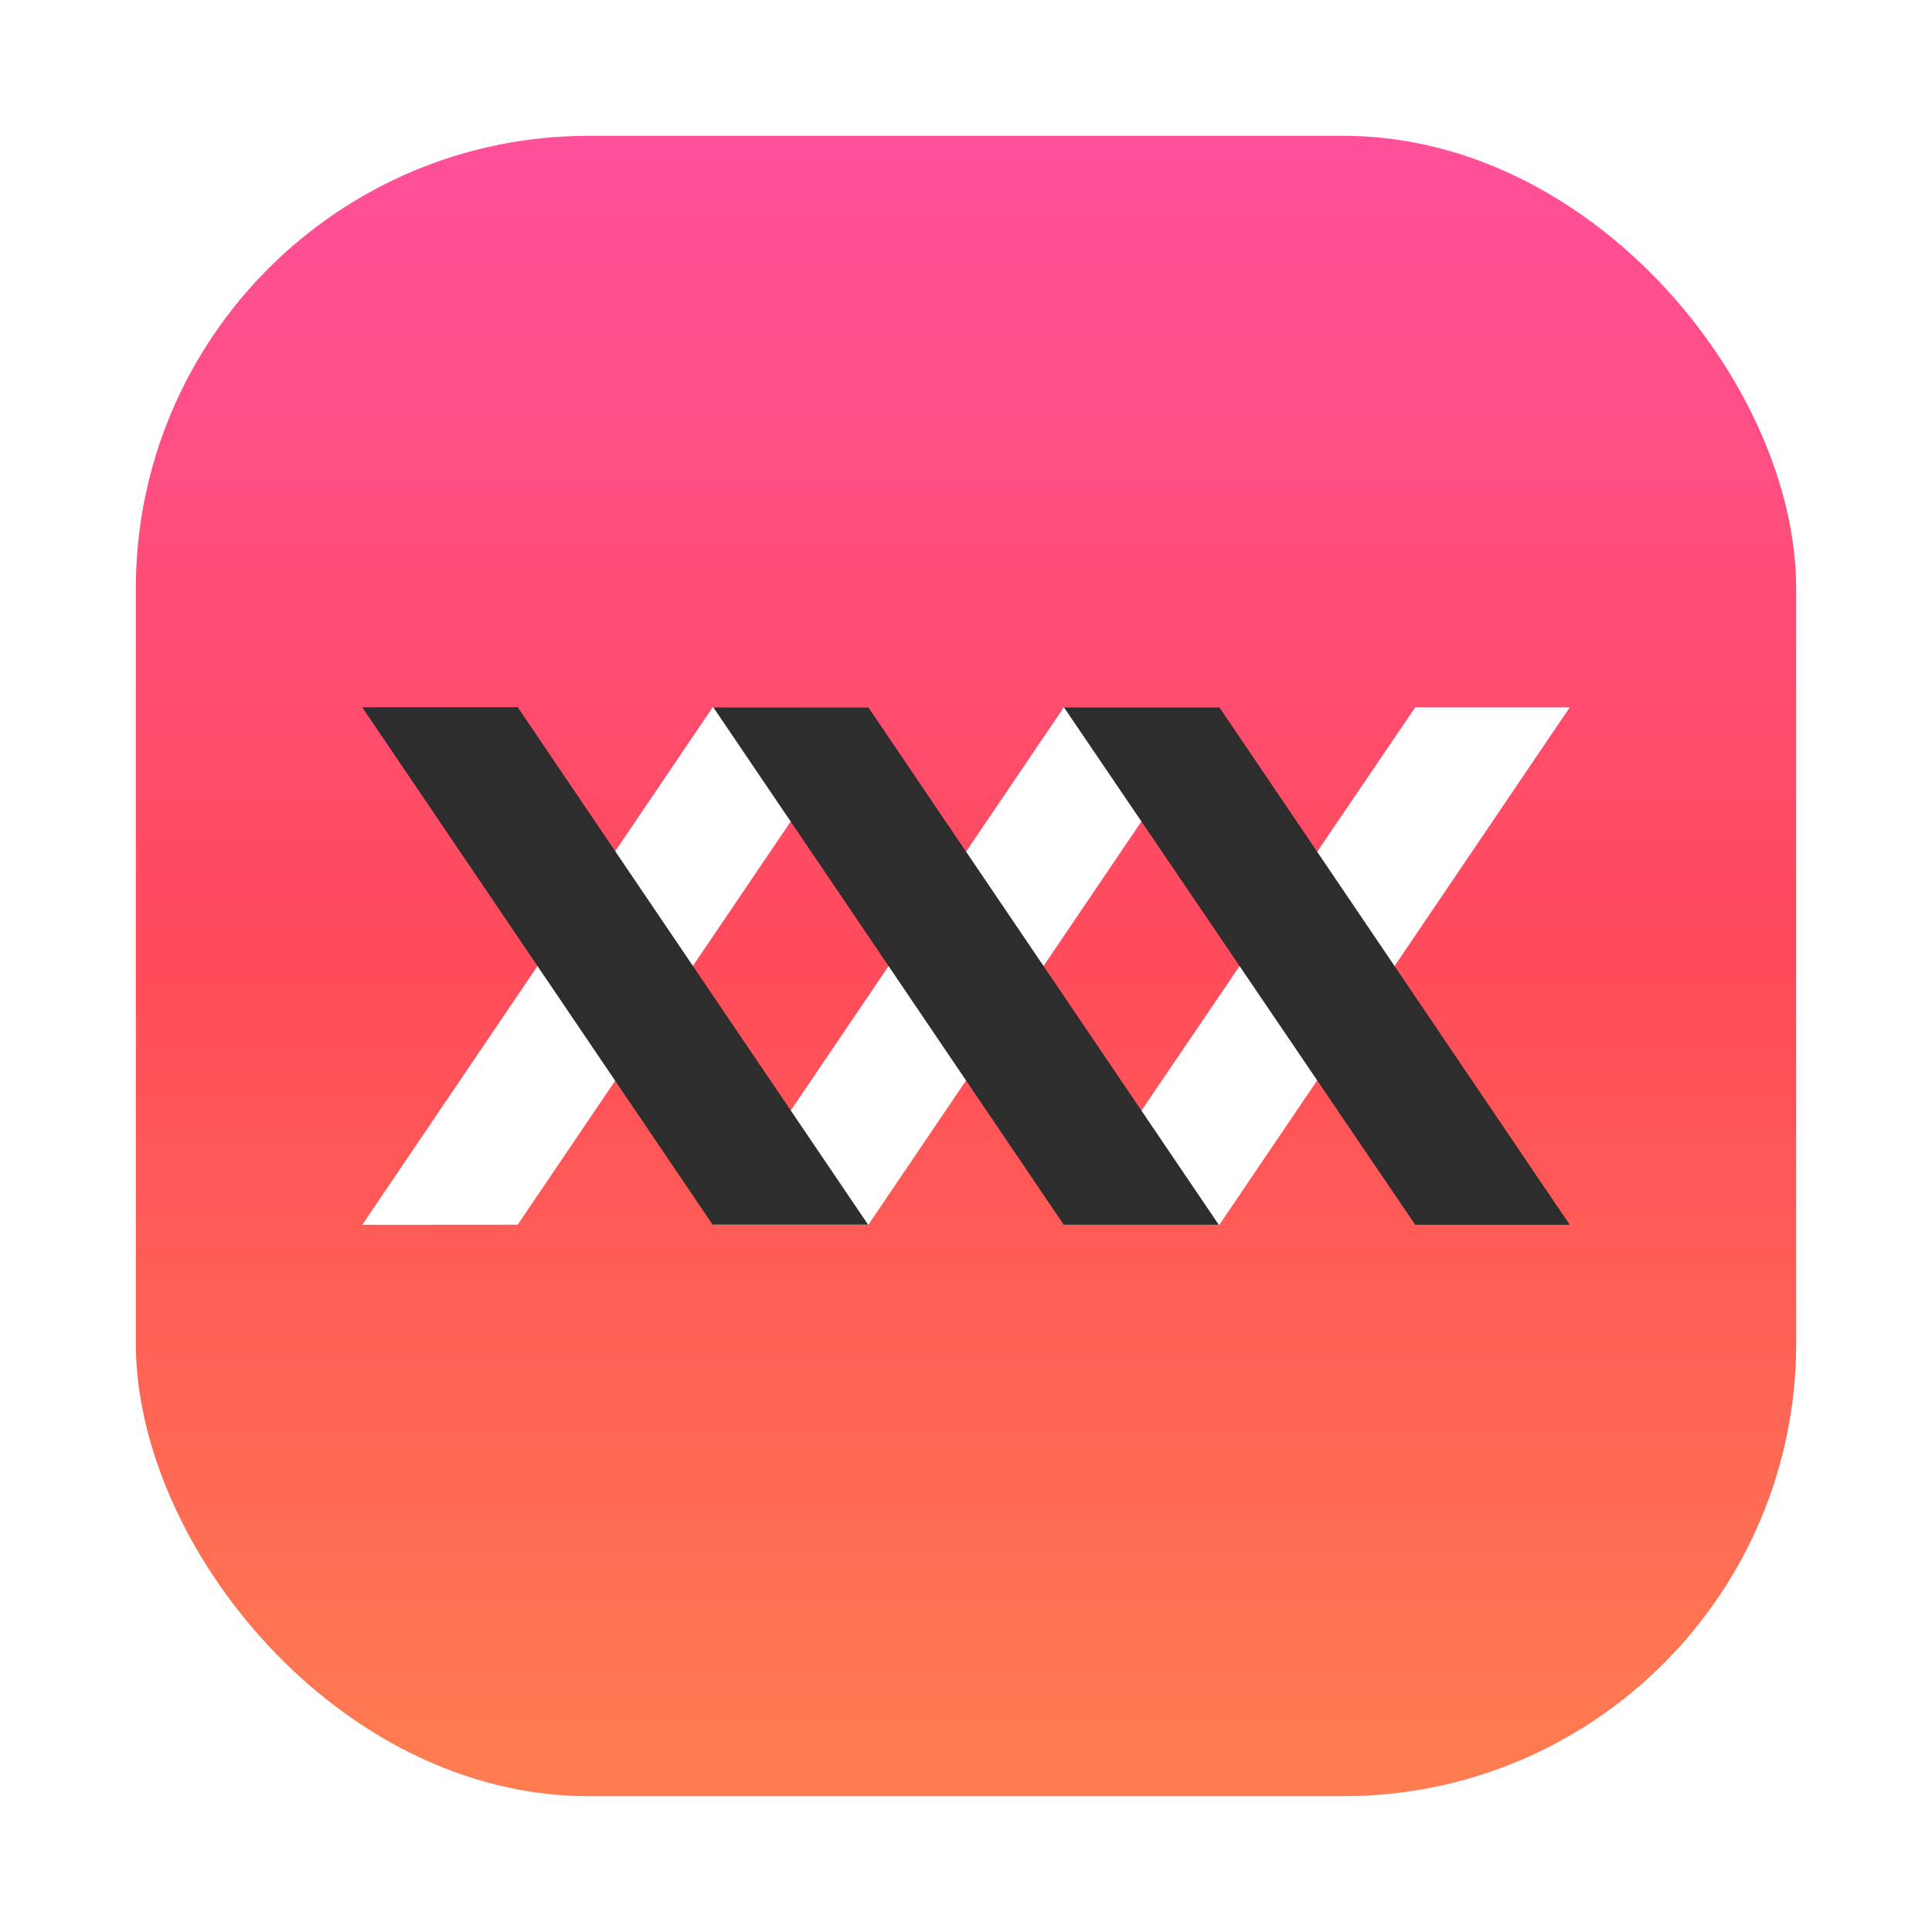 <?xml version="1.0" encoding="UTF-8" standalone="no"?>
<svg
   xmlns:dc="http://purl.org/dc/elements/1.1/"
   xmlns:cc="http://creativecommons.org/ns#"
   xmlns:rdf="http://www.w3.org/1999/02/22-rdf-syntax-ns#"
   xmlns:svg="http://www.w3.org/2000/svg"
   xmlns="http://www.w3.org/2000/svg"
   xmlns:sodipodi="http://sodipodi.sourceforge.net/DTD/sodipodi-0.dtd"
   xmlns:inkscape="http://www.inkscape.org/namespaces/inkscape"
   version="1.1"
   viewBox="0 0 64 64"
   id="svg27"
   sodipodi:docname="mixxx-icon.svg"
   width="64"
   height="64"
   inkscape:version="1.0.2 (e86c870879, 2021-01-15)">
  <sodipodi:namedview
     pagecolor="#ffffff"
     bordercolor="#666666"
     borderopacity="1"
     objecttolerance="10"
     gridtolerance="10"
     guidetolerance="10"
     inkscape:pageopacity="0"
     inkscape:pageshadow="2"
     inkscape:window-width="1920"
     inkscape:window-height="940"
     id="namedview29"
     showgrid="false"
     inkscape:zoom="8.0729167"
     inkscape:cx="25.97199"
     inkscape:cy="32.672631"
     inkscape:window-x="0"
     inkscape:window-y="38"
     inkscape:window-maximized="1"
     inkscape:current-layer="svg27" />
  <defs
     id="defs7">
    <linearGradient
       id="bg"
       x2="0"
       y1="1"
       y2="47"
       gradientUnits="userSpaceOnUse"
       gradientTransform="matrix(1.277,0,0,1.277,-78.114,-0.277)">
      <stop
         style="stop-color:#eee"
         offset="0"
         id="stop2" />
      <stop
         style="stop-color:#e4e4e4"
         offset="1"
         id="stop4" />
    </linearGradient>
    <style
       type="text/css"
       id="style858" />
    <style
       type="text/css"
       id="style860" />
    <filter
       id="filter1057"
       x="-.027"
       y="-.027"
       width="1.054"
       height="1.054"
       color-interpolation-filters="sRGB">
      <feGaussianBlur
         stdDeviation="0.619"
         id="feGaussianBlur862" />
    </filter>
    <linearGradient
       id="linearGradient1053"
       x1="-127"
       x2="-127"
       y1="60"
       y2="5"
       gradientTransform="translate(131.5,-0.51)"
       gradientUnits="userSpaceOnUse">
      <stop
         stop-color="#ff7d50"
         offset="0"
         id="stop865" />
      <stop
         stop-color="#ff4b5a"
         offset=".506"
         id="stop867" />
      <stop
         stop-color="#ff509b"
         offset="1"
         id="stop869" />
    </linearGradient>
  </defs>
  <style
     type="text/css"
     id="style890">.st0{opacity:0.15;fill:#45413C;}
	.st1{fill:#FFE500;}
	.st2{fill:#EBCB00;}
	.st3{fill:none;stroke:#45413C;stroke-linecap:round;stroke-linejoin:round;stroke-miterlimit:10;}
	.st4{fill:#FFAA54;}
	.st5{fill:#FF8A14;}
	.st6{fill:#FFB0CA;stroke:#45413C;stroke-linecap:round;stroke-linejoin:round;stroke-miterlimit:10;}
	.st7{fill:#FF87AF;stroke:#45413C;stroke-linecap:round;stroke-linejoin:round;stroke-miterlimit:10;}
	.st8{fill:#FFCC99;}
	.st9{fill:#FFFFFF;}
	.st10{fill:#F0F0F0;}
	.st11{fill:#BF8256;}
	.st12{fill:#915E3A;}
	.st13{fill:#DEA47A;}
	.st14{fill:#F0D5A8;}
	.st15{fill:#DEBB7E;}
	.st16{fill:#F7E5C6;}
	.st17{fill:#FF8A14;stroke:#45413C;stroke-linecap:round;stroke-linejoin:round;stroke-miterlimit:10;}
	.st18{fill:#FFF5E3;}
	.st19{fill:#FFF48C;}
	.st20{fill:#FFFACF;}
	.st21{fill:#FFFCE5;}
	.st22{fill:#FF87AF;}
	.st23{fill:#FFB0CA;}
	.st24{fill:#FFE500;stroke:#45413C;stroke-linecap:round;stroke-linejoin:round;stroke-miterlimit:10;}
	.st25{fill:#9CEB60;stroke:#45413C;stroke-linecap:round;stroke-linejoin:round;stroke-miterlimit:10;}
	.st26{fill:#FFFACF;stroke:#45413C;stroke-linecap:round;stroke-linejoin:round;stroke-miterlimit:10;}
	.st27{fill:#00F5BC;stroke:#45413C;stroke-linecap:round;stroke-linejoin:round;stroke-miterlimit:10;}
	.st28{fill:#BF8256;stroke:#45413C;stroke-linecap:round;stroke-linejoin:round;stroke-miterlimit:10;}
	.st29{fill:#FFE3CF;stroke:#45413C;stroke-linecap:round;stroke-linejoin:round;stroke-miterlimit:10;}
	.st30{fill:#FF6242;}
	.st31{fill:#FF866E;}
	.st32{fill:none;stroke:#E04122;stroke-linecap:round;stroke-linejoin:round;stroke-miterlimit:10;}
	.st33{fill:#FFFEF2;stroke:#45413C;stroke-linecap:round;stroke-linejoin:round;stroke-miterlimit:10;}
	.st34{fill:#FF6242;stroke:#45413C;stroke-linecap:round;stroke-linejoin:round;stroke-miterlimit:10;}
	.st35{fill:#FFA694;}
	.st36{fill:#FFFFFF;stroke:#45413C;stroke-linecap:round;stroke-linejoin:round;stroke-miterlimit:10;}
	.st37{fill:#FFFEF2;}
	.st38{fill:#FF6196;}
	.st39{fill:#B89558;}
	.st40{fill:none;stroke:#915E3A;stroke-linecap:round;stroke-linejoin:round;stroke-miterlimit:10;}
	.st41{fill:#DEBB7E;stroke:#45413C;stroke-linecap:round;stroke-linejoin:round;stroke-miterlimit:10;}
	.st42{fill:#6DD627;stroke:#45413C;stroke-linecap:round;stroke-linejoin:round;stroke-miterlimit:10;}
	.st43{fill:#E5F8FF;}
	.st44{fill:#E8F4FA;}
	.st45{fill:#E8F4FA;stroke:#45413C;stroke-linecap:round;stroke-linejoin:round;stroke-miterlimit:10;}
	.st46{fill:#FFCCDD;}
	.st47{fill:#E5F8FF;stroke:#45413C;stroke-linecap:round;stroke-linejoin:round;stroke-miterlimit:10;}
	.st48{fill:#00B8F0;stroke:#45413C;stroke-linecap:round;stroke-linejoin:round;stroke-miterlimit:10;}
	.st49{fill:#00B8F0;}
	.st50{fill:#4ACFFF;}
	.st51{fill:#E04122;}
	.st52{fill:#E04122;stroke:#45413C;stroke-linecap:round;stroke-linejoin:round;stroke-miterlimit:10;}
	.st53{fill:#87898C;}
	.st54{fill:#BDBEC0;}
	.st55{fill:#656769;}
	.st56{fill:#525252;}
	.st57{fill:#FFF48C;stroke:#45413C;stroke-linecap:round;stroke-linejoin:round;stroke-miterlimit:10;}
	.st58{fill:#6DD627;}
	.st59{fill:#EB6D00;}
	.st60{fill:#46B000;}
	.st61{fill:#80DDFF;}
	.st62{fill:#DAEDF7;}
	.st63{fill:#BF8DF2;stroke:#45413C;stroke-linecap:round;stroke-linejoin:round;stroke-miterlimit:10;}
	.st64{fill:#9F5AE5;stroke:#45413C;stroke-linecap:round;stroke-linejoin:round;stroke-miterlimit:10;}
	.st65{fill:#C8FFA1;}
	.st66{fill:#E4FFD1;}
	.st67{fill:#9CEB60;}
	.st68{fill:#E5FEFF;}
	.st69{fill:#B8ECFF;}
	.st70{fill:#E0E0E0;stroke:#45413C;stroke-linecap:round;stroke-linejoin:round;stroke-miterlimit:10;}
	.st71{fill:#E0E0E0;}
	.st72{fill:none;stroke:#4F4B45;stroke-linejoin:round;stroke-miterlimit:10;}
	.st73{fill:none;stroke:#4F4B45;stroke-linecap:round;stroke-linejoin:round;stroke-miterlimit:10;}
	.st74{fill:#E0366F;stroke:#45413C;stroke-linecap:round;stroke-linejoin:round;stroke-miterlimit:10;}
	.st75{fill:none;stroke:#45413C;stroke-miterlimit:10;}
	.st76{fill:#FF866E;stroke:#45413C;stroke-linecap:round;stroke-linejoin:round;stroke-miterlimit:10;}
	.st77{fill:#45413C;stroke:#45413C;stroke-linecap:round;stroke-linejoin:round;stroke-miterlimit:10;}
	.st78{fill:#9F5AE5;}
	.st79{fill:#803EC2;}
	.st80{fill:#803EC2;stroke:#45413C;stroke-linecap:round;stroke-linejoin:round;stroke-miterlimit:10;}
	.st81{fill:#BF8DF2;}
	.st82{fill:#FFAA54;stroke:#45413C;stroke-linecap:round;stroke-linejoin:round;stroke-miterlimit:10;}
	.st83{fill:none;stroke:#45413C;stroke-linejoin:round;stroke-miterlimit:10;}
	.st84{fill:#FFCCDD;stroke:#45413C;stroke-linecap:round;stroke-linejoin:round;stroke-miterlimit:10;}
	.st85{fill:#FF6196;stroke:#45413C;stroke-linecap:round;stroke-linejoin:round;stroke-miterlimit:10;}
	.st86{fill:#FFE5EE;}
	.st87{fill:#F7E5C6;stroke:#45413C;stroke-linecap:round;stroke-linejoin:round;stroke-miterlimit:10;}
	.st88{fill:#E5FFF9;}
	.st89{fill:none;stroke:#45413C;stroke-width:1.006;stroke-linecap:round;stroke-linejoin:round;stroke-miterlimit:10;}
	.st90{fill:#4AEFF7;}
	.st91{fill:#A6FBFF;}
	.st92{fill:#E5FEFF;stroke:#45413C;stroke-linecap:round;stroke-linejoin:round;stroke-miterlimit:10;}
	.st93{fill:#46B000;stroke:#45413C;stroke-linecap:round;stroke-linejoin:round;stroke-miterlimit:10;}
	.st94{fill:#FFFFFF;stroke:#45413C;stroke-linejoin:round;stroke-miterlimit:10;}
	.st95{fill:#FFFFFF;stroke:#45413C;stroke-miterlimit:10;}
	.st96{fill:#009FD9;}
	.st97{fill:#00DFEB;}
	.st98{fill:#C0DCEB;stroke:#45413C;stroke-linecap:round;stroke-linejoin:round;stroke-miterlimit:10;}
	.st99{fill:#00DFEB;stroke:#45413C;stroke-linecap:round;stroke-linejoin:round;stroke-miterlimit:10;}
	.st100{fill:#FFE5EE;stroke:#45413C;stroke-linecap:round;stroke-linejoin:round;stroke-miterlimit:10;}
	.st101{fill:#8CA4B8;}
	.st102{fill:#ADC4D9;}
	.st103{fill:#656769;stroke:#45413C;stroke-linecap:round;stroke-linejoin:round;stroke-miterlimit:10;}
	.st104{fill:#F0F0F0;stroke:#45413C;stroke-linecap:round;stroke-linejoin:round;stroke-miterlimit:10;}
	.st105{fill:#C0DCEB;}
	.st106{fill:#45413C;}
	.st107{fill:#FFCABF;}
	.st108{fill:#87898C;stroke:#45413C;stroke-linecap:round;stroke-linejoin:round;stroke-miterlimit:10;}
	.st109{fill:#EBCB00;stroke:#45413C;stroke-linecap:round;stroke-linejoin:round;stroke-miterlimit:10;}</style>
  <rect
     x="4.5"
     y="4.5"
     width="55"
     height="55"
     ry="15"
     fill="#141414"
     filter="url(#filter1057)"
     opacity="0.3"
     stroke-linecap="round"
     stroke-width="2.744"
     id="rect874" />
  <rect
     x="4.5"
     y="4.5"
     width="55"
     height="55"
     ry="15"
     fill="url(#linearGradient1053)"
     stroke-linecap="round"
     stroke-width="2.744"
     id="rect876"
     style="fill:url(#linearGradient1053)" />
  <g
     fill="#5e4aa6"
     id="g886">
    <circle
       cx="-1133.4"
       cy="-1295.5"
       r="0"
       id="circle878" />
    <circle
       cx="-1025.1"
       cy="-1355.6"
       r="0"
       id="circle880" />
    <circle
       cx="-1157.3"
       cy="-1267.7"
       r="0"
       id="circle882" />
    <circle
       cx="-57.756"
       cy="-2.183"
       r="0"
       fill-rule="evenodd"
       id="circle884" />
  </g>
  <g
     fill="#5e4aa6"
     id="g922">
    <circle
       cx="-1204.1"
       cy="-1320.6"
       r="0"
       id="circle892" />
    <circle
       cx="-1095.8"
       cy="-1380.7"
       r="0"
       id="circle894" />
    <g
       transform="matrix(3.78,0,0,3.78,9.767,-53.919)"
       stroke-width="0.265"
       id="g908">
      <circle
         cx="-330.38"
         cy="-328.51"
         r="0"
         id="circle896" />
      <circle
         cx="-301.71"
         cy="-344.43"
         r="0"
         id="circle898" />
      <circle
         cx="-259.01"
         cy="-348.26"
         r="0"
         id="circle900" />
      <circle
         cx="31.886"
         cy="-13.442"
         r="0"
         fill-rule="evenodd"
         id="circle902" />
      <circle
         cx="-257.29"
         cy="-350.65"
         r="0"
         id="circle904" />
      <circle
         cx="33.611"
         cy="-15.826"
         r="0"
         fill-rule="evenodd"
         id="circle906" />
    </g>
    <g
       transform="translate(-160.37,-25.14)"
       id="g916">
      <circle
         cx="-1248.7"
         cy="-1241.6"
         r="0"
         id="circle910" />
      <circle
         cx="-1140.3"
         cy="-1301.8"
         r="0"
         id="circle912" />
      <circle
         cx="-1158.1"
         cy="-1246"
         r="0"
         id="circle914" />
    </g>
    <circle
       cx="-1317.7"
       cy="-1292.8"
       r="0"
       id="circle918" />
    <circle
       cx="-218.13"
       cy="-27.323"
       r="0"
       fill-rule="evenodd"
       id="circle920" />
  </g>
  <g
     id="g999"
     transform="matrix(0.746,0,0,0.746,67.416,9.351)">
    <path
       d="M -27.526,18.873 -43.126,41.853 h 6.902 l 15.56,-22.98"
       style="fill:#ffffff;fill-opacity:1;stroke-width:1.277"
       id="path987" />
    <path
       d="m -58.724,18.873 -15.56,22.98 6.902,-0.005 L -51.822,18.868"
       style="fill:#ffffff;fill-opacity:1;stroke-width:1.277"
       id="path989" />
    <path
       d="m -51.812,41.853 h -6.882 l 15.564,-22.98 h 6.877"
       style="fill:#ffffff;fill-opacity:1;stroke-width:1.277"
       id="path991" />
    <path
       d="m -67.382,18.868 -6.902,0.005 15.56,22.975 h 6.902 z m 8.687,0.005 15.564,22.98 h 6.882 L -51.813,18.873 Z m 15.569,0 15.599,22.98 h 6.862 L -36.224,18.873 Z"
       style="fill:#2d2d2d;stroke-width:1.277"
       id="path993" />
  </g>
</svg>
